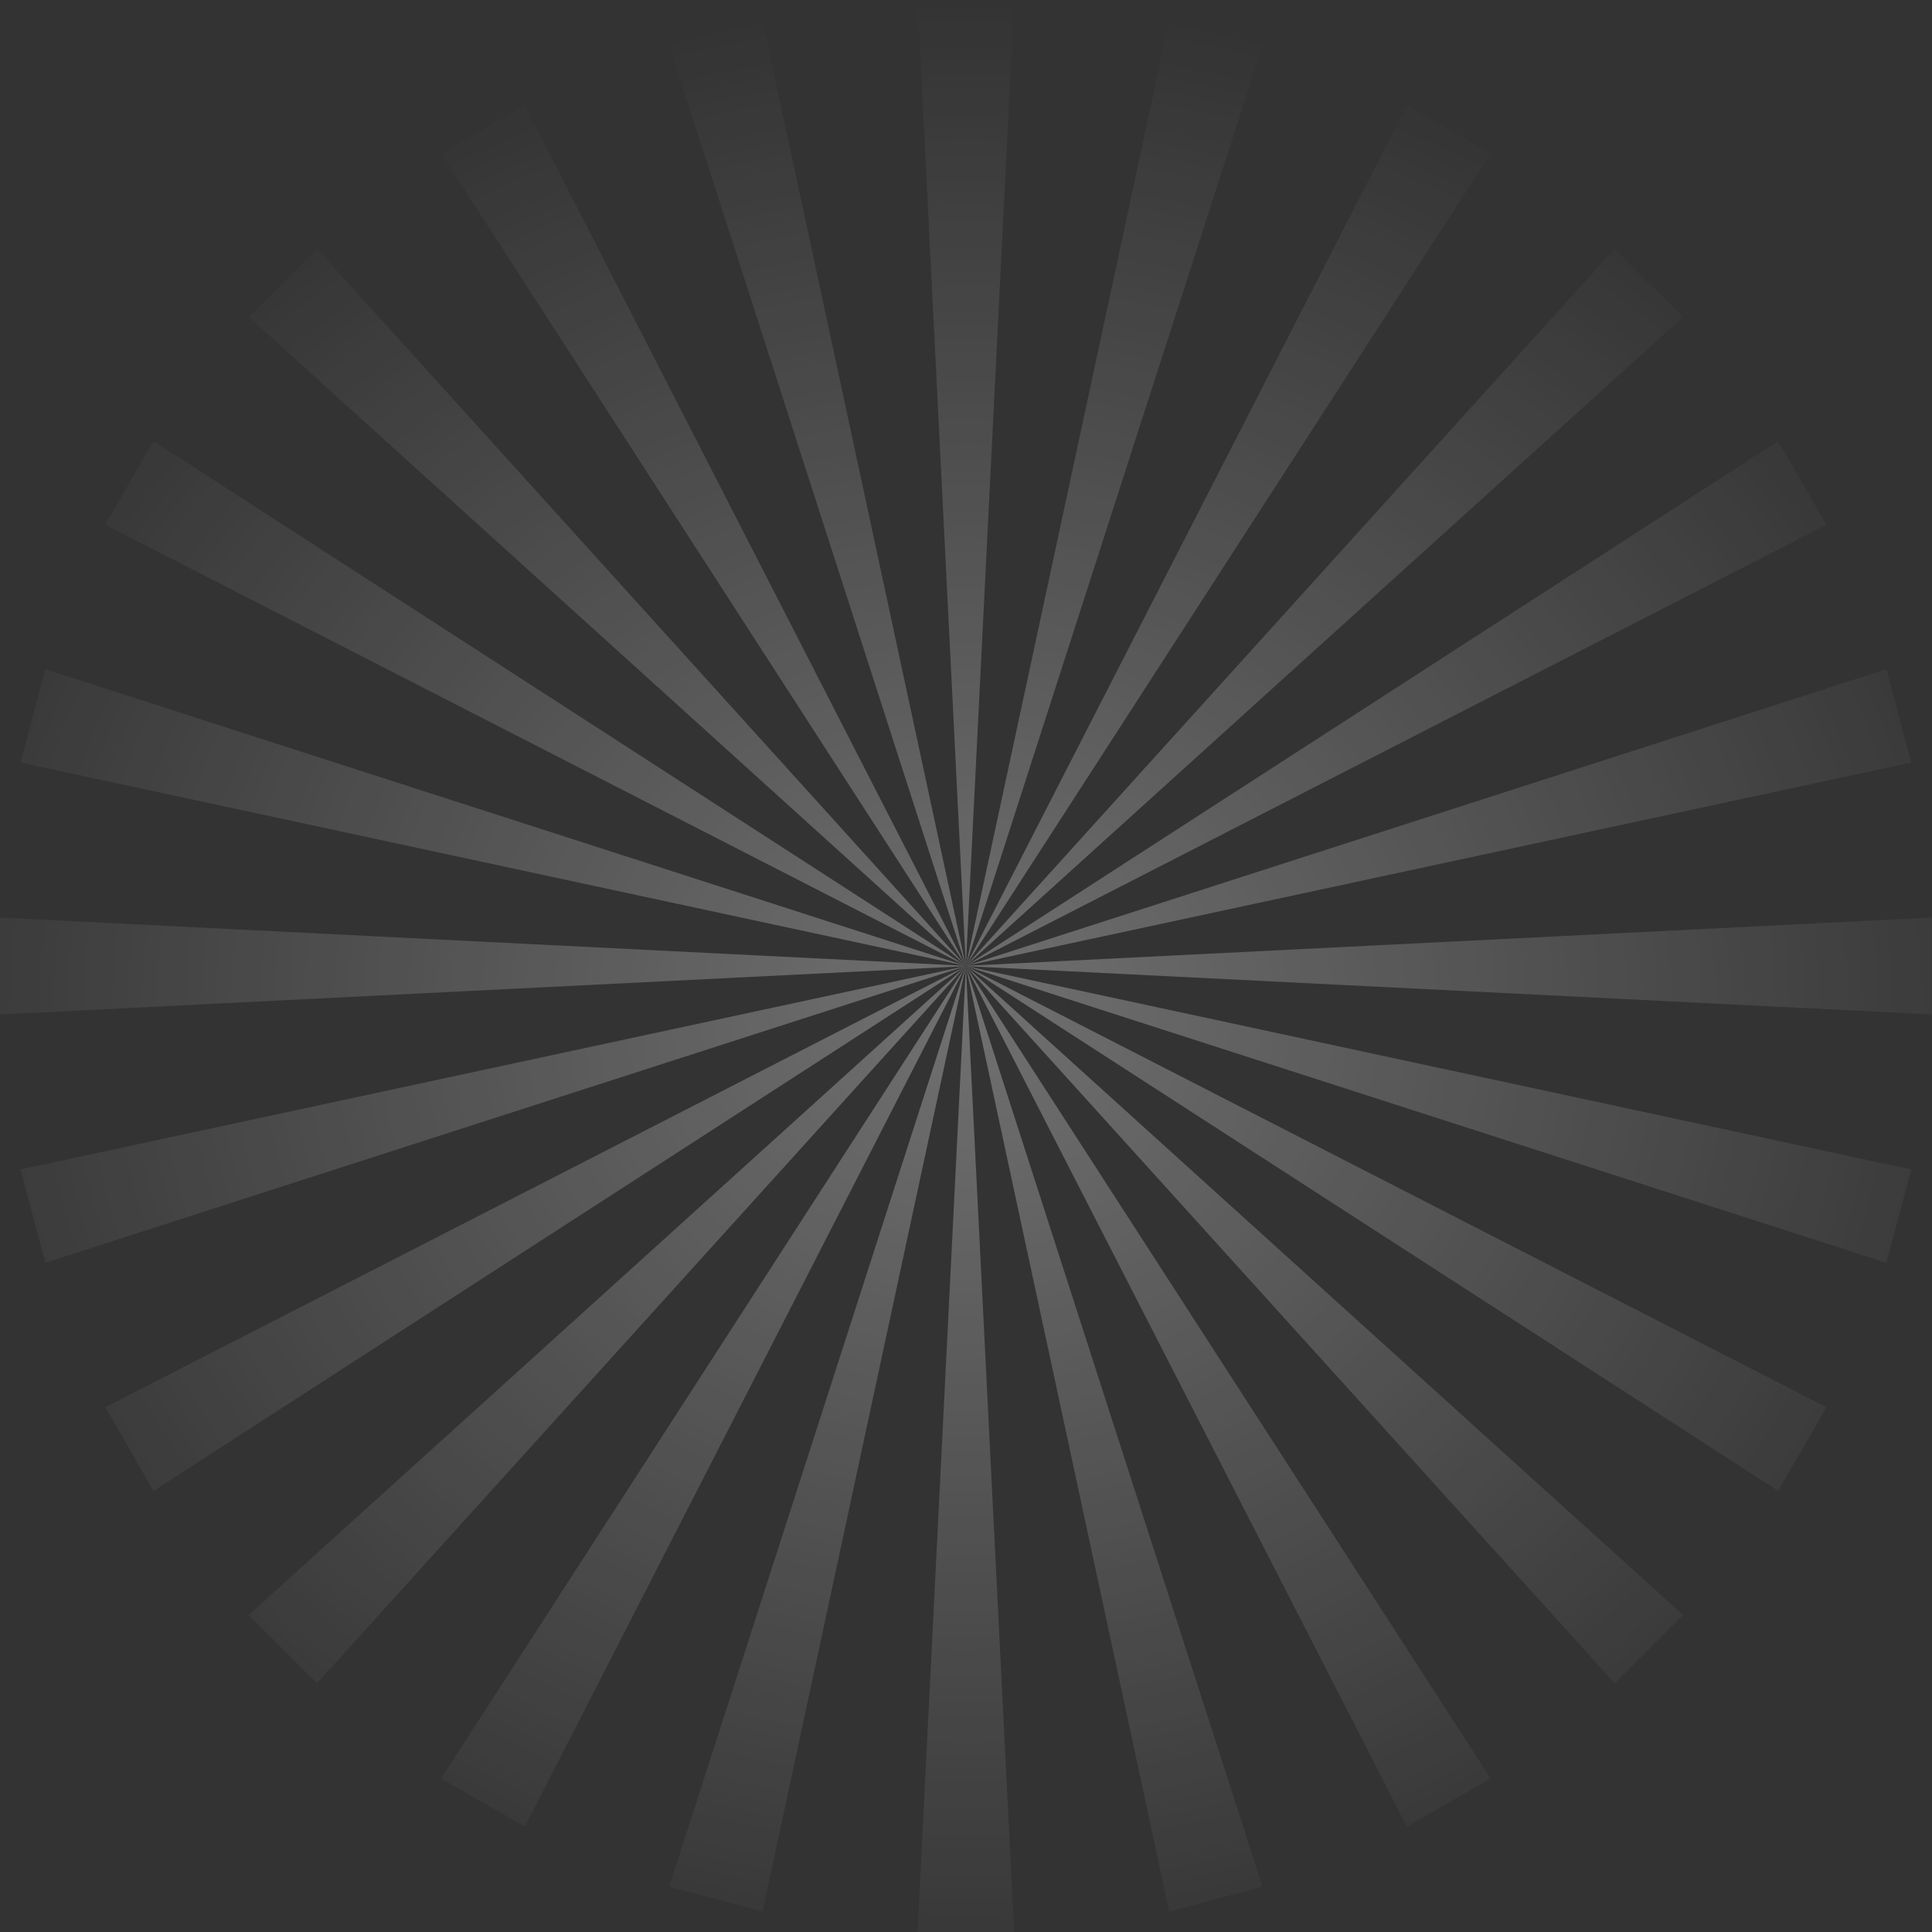 <svg width="1658" height="1658" viewBox="0 0 1658 1658" fill="none" xmlns="http://www.w3.org/2000/svg">
<rect x="0" y="0" width="1658" height="1658" fill="#333333" stroke="none"/>
<path fill-rule="evenodd" clip-rule="evenodd" d="M828.878 829.121L870.323 1658H787.435L828.878 829.121ZM828.878 829.121L1083.44 1619.03L1003.38 1640.48L828.878 829.121ZM828.878 829.121L1207.43 1567.67L1279.21 1526.23L828.878 829.121ZM828.878 829.121L574.316 1619.03L654.38 1640.48L828.878 829.121ZM828.878 829.121L1525.99 1279.45L1567.43 1207.67L828.878 829.121ZM828.878 829.121L1640.24 1003.62L1618.79 1083.68L828.878 829.121ZM1657.76 870.322V870.566L828.878 829.121L450.331 1567.67L378.548 1526.23L828.878 829.121L131.771 1279.45L90.327 1207.67L828.878 829.121L38.97 1083.68L17.517 1003.62L828.878 829.121L0 870.566L3.62314e-06 870.322V787.678L0 787.435L828.878 828.879L17.517 654.381L38.97 574.317L828.878 828.879L90.327 450.331L131.771 378.548L828.878 828.879L828.877 828.876L378.548 131.771L450.331 90.327L828.877 828.876L574.316 38.97L654.38 17.517L828.877 828.876L787.435 0H870.323L828.878 828.879L1003.38 17.517L1083.44 38.97L828.878 828.879L1207.43 90.327L1279.21 131.771L828.878 828.879L1525.99 378.548L1567.43 450.331L828.878 828.879L1618.79 574.317L1640.24 654.381L828.878 828.879L1657.76 787.435V787.678V870.322ZM831.303 829L828.878 829.121L826.453 829L828.878 828.879L831.303 829ZM1444.32 1385.95L1385.71 1444.56L828.91 829.153L1444.32 1385.95ZM213.437 1385.95L272.047 1444.56L828.848 829.153L213.437 1385.95ZM1444.32 272.047L1385.71 213.436L828.91 828.847L1444.32 272.047ZM213.437 272.047L272.047 213.436L828.848 828.847L213.437 272.047Z" fill="url(#paint0_radial_1119_9167)" fill-opacity="0.3"/>
<defs>
<radialGradient id="paint0_radial_1119_9167" cx="0" cy="0" r="1" gradientUnits="userSpaceOnUse" gradientTransform="translate(828.878 870.322) rotate(-90) scale(870.322 966.159)">
<stop stop-color="white"/>
<stop offset="1" stop-color="white" stop-opacity="0"/>
</radialGradient>
</defs>
</svg>

